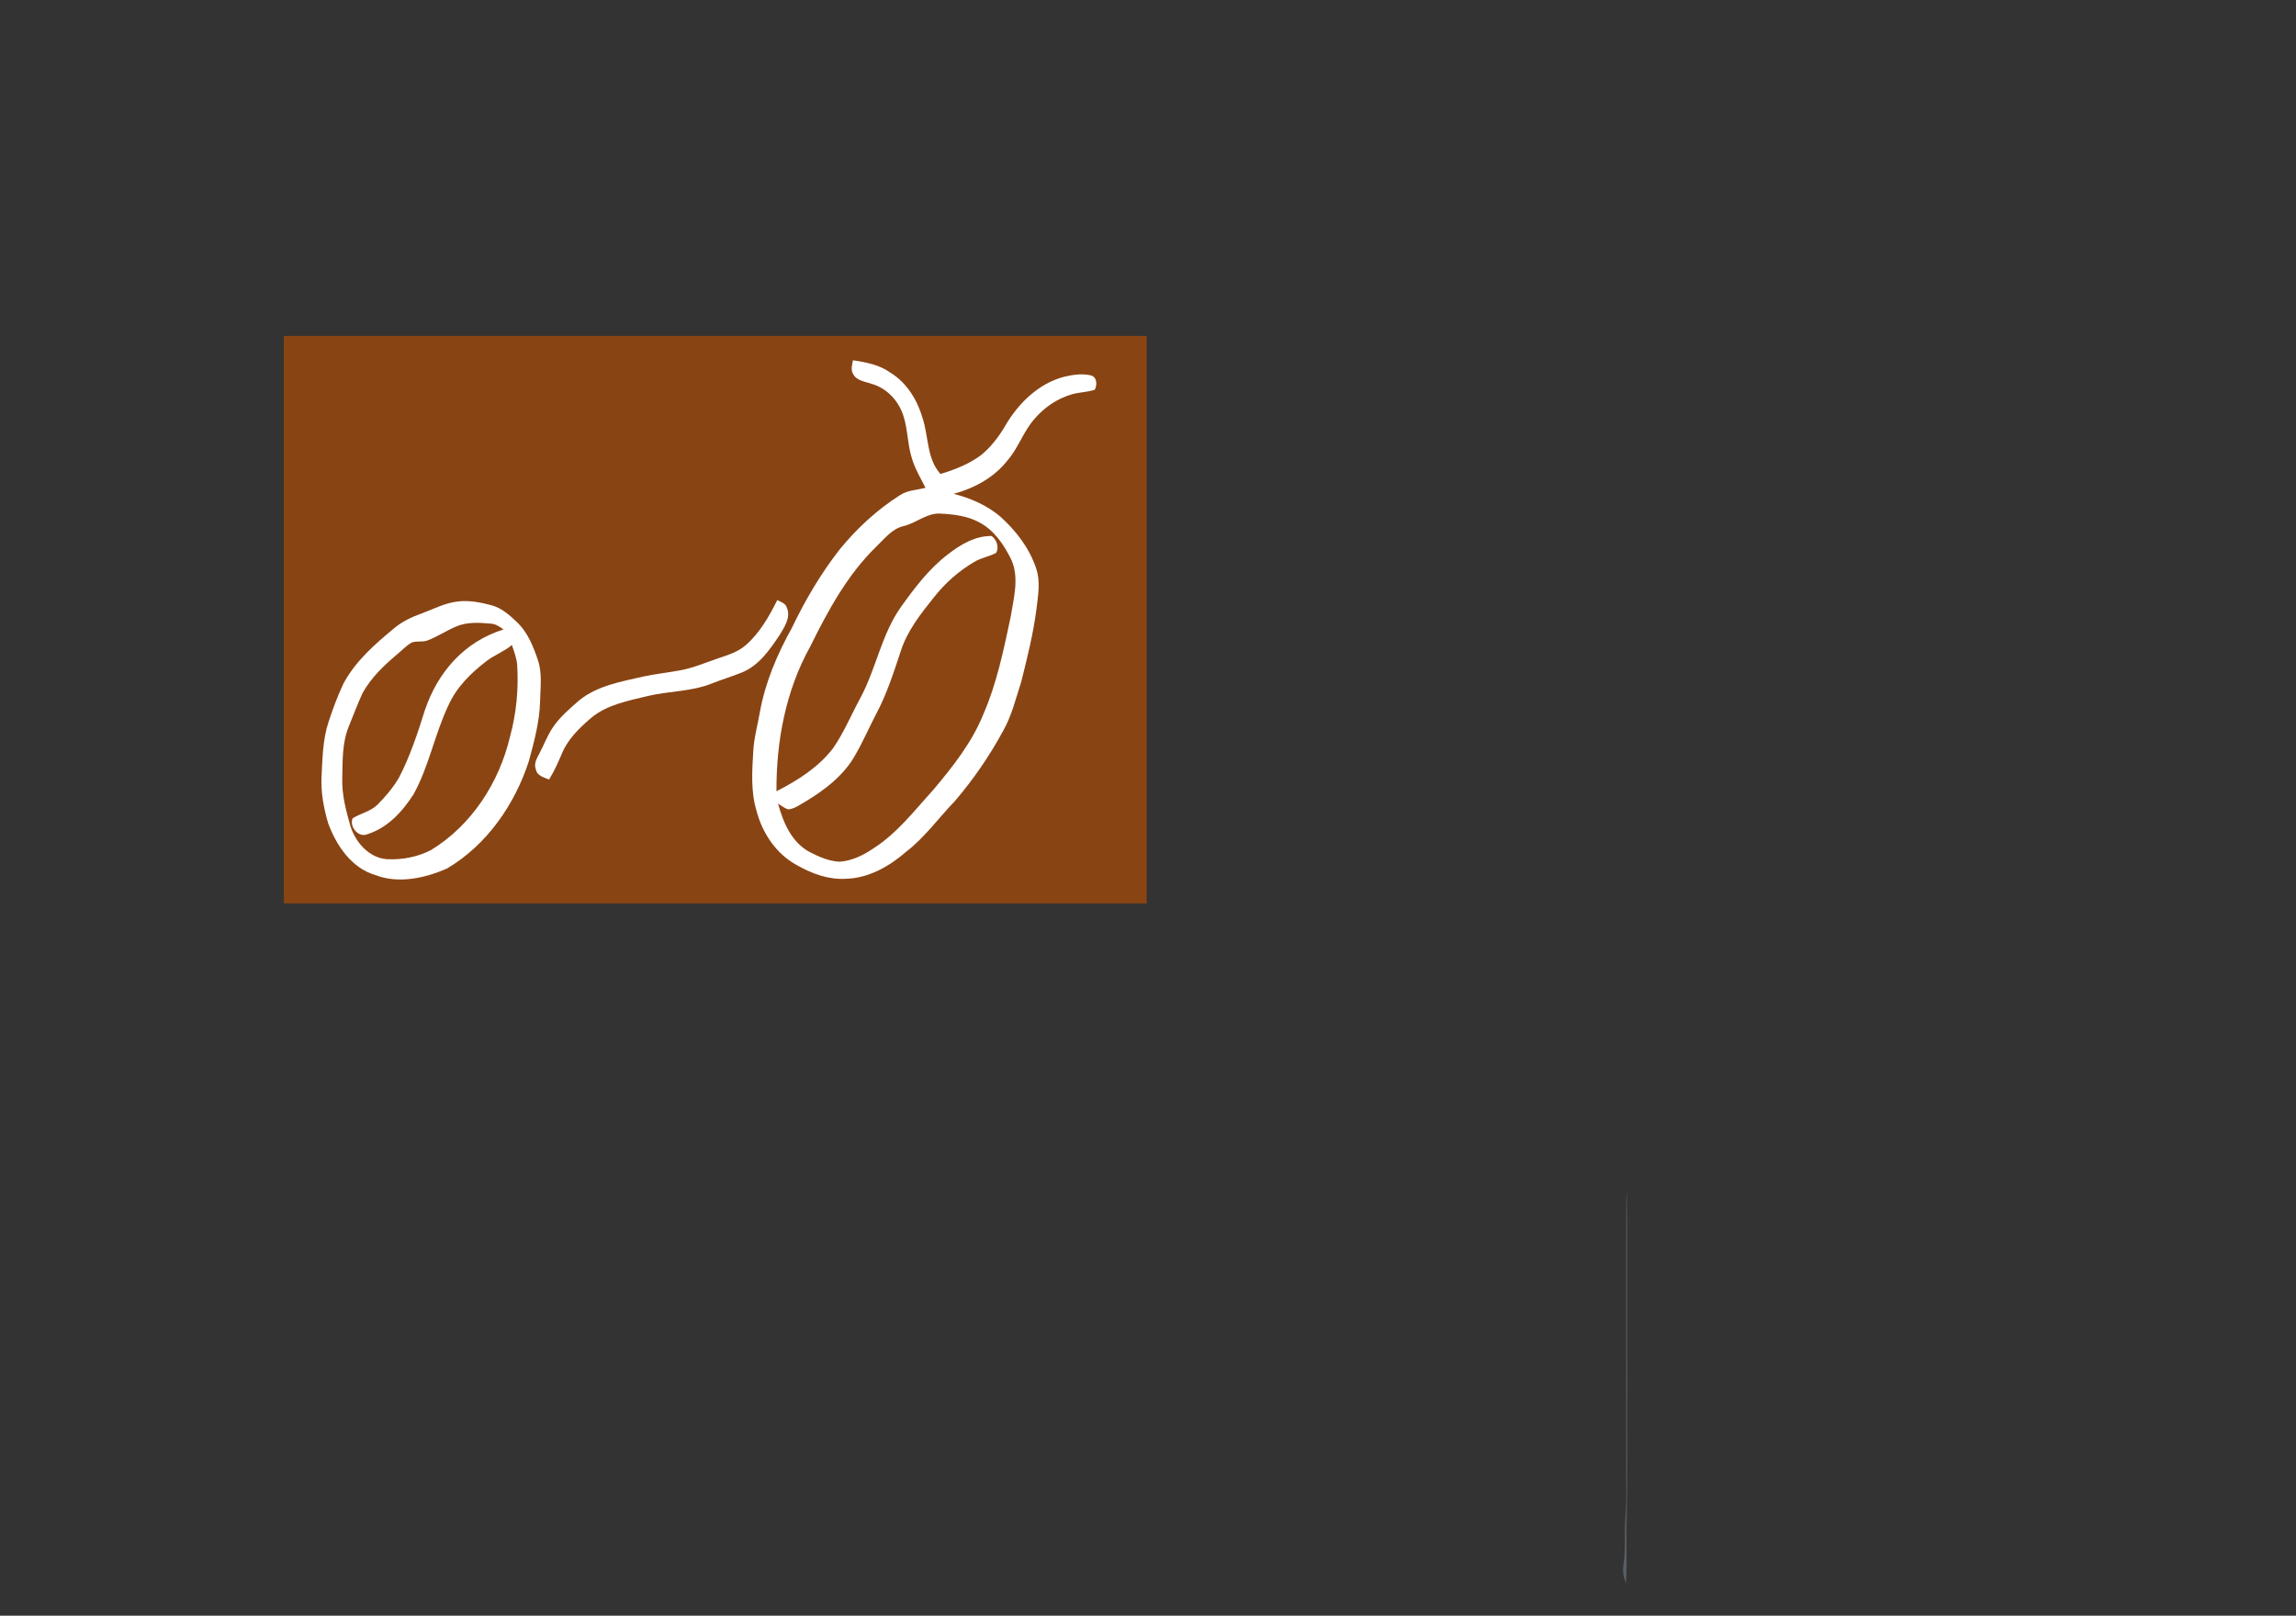 <?xml version="1.0" encoding="UTF-8" standalone="no"?>
<svg
   xmlns:dc="http://purl.org/dc/elements/1.1/"
   xmlns:cc="http://creativecommons.org/ns#"
   xmlns:rdf="http://www.w3.org/1999/02/22-rdf-syntax-ns#"
   xmlns:svg="http://www.w3.org/2000/svg"
   xmlns="http://www.w3.org/2000/svg"
   xmlns:sodipodi="http://sodipodi.sourceforge.net/DTD/sodipodi-0.dtd"
   xmlns:inkscape="http://www.inkscape.org/namespaces/inkscape"
   width="1192pt"
   height="839pt"
   viewBox="0 0 1192 839"
   version="1.1"
   id="svg4162"
   inkscape:version="0.91 r13725"
   sodipodi:docname="kolobka hneda.svg">
  <rect x="0" y="0" width="1192" height="839" fill="#333333" stroke="none"/>
  <defs
     id="defs4180">
    <clipPath
       clipPathUnits="userSpaceOnUse"
       id="clipPath4223">
      <rect
         style="opacity:0.7;fill:#8b4513;fill-opacity:1;stroke:#ffffff;stroke-width:2.4;stroke-linecap:round;stroke-linejoin:round;stroke-miterlimit:4;stroke-dasharray:none;stroke-dashoffset:0"
         id="rect4225"
         width="447.972"
         height="294.693"
         x="147.346"
         y="174.458"
         ry="7.8677195e-016" />
    </clipPath>
  </defs>
  <sodipodi:namedview
     pagecolor="#ffffff"
     bordercolor="#666666"
     borderopacity="1"
     objecttolerance="10"
     gridtolerance="10"
     guidetolerance="10"
     inkscape:pageopacity="0"
     inkscape:pageshadow="2"
     inkscape:window-width="1366"
     inkscape:window-height="706"
     id="namedview4178"
     showgrid="false"
     inkscape:zoom="0.80897829"
     inkscape:cx="351.1952"
     inkscape:cy="627.83756"
     inkscape:window-x="-8"
     inkscape:window-y="-8"
     inkscape:window-maximized="1"
     inkscape:current-layer="svg4162" />
  <path
     d="m 112.488,151.055 1192,0 0,839 -1192,0 0,-839 z"
     id="path4164"
     style="fill:#8b4513;fill-opacity:0.981"
     inkscape:connector-curvature="0"
     clip-path="url(#clipPath4223)" />
  <path
     fill="#585e63"
     d=" M 442.81 187.09 C 449.65 188.09 456.66 189.46 462.39 193.59 C 470.79 198.79 476.26 207.74 478.96 217.08 C 482.17 226.74 481.05 238.09 488.25 246.13 C 495.70 243.90 503.09 241.00 509.36 236.31 C 514.32 232.24 518.32 227.10 521.59 221.60 C 528.38 209.73 539.01 199.11 552.57 195.62 C 557.16 194.55 562.06 193.81 566.69 195.02 C 569.68 196.24 569.57 199.87 568.40 202.36 C 564.60 203.68 560.50 203.62 556.65 204.72 C 548.88 206.88 541.99 211.67 536.83 217.81 C 531.24 224.23 528.68 232.64 523.08 239.06 C 516.15 247.94 505.85 253.55 495.11 256.45 C 503.94 258.70 512.58 262.44 519.52 268.44 C 527.59 275.74 534.45 284.70 537.92 295.12 C 540.27 301.95 538.93 309.25 538.10 316.23 C 536.46 329.06 533.29 341.62 530.17 354.14 C 527.34 362.75 525.26 371.71 520.73 379.64 C 513.73 392.54 505.38 404.72 495.84 415.87 C 487.33 424.68 480.16 434.84 470.37 442.36 C 461.62 449.96 450.87 456.08 439.02 456.34 C 430.07 456.87 421.41 453.65 413.76 449.28 C 403.06 443.57 395.80 432.70 392.79 421.14 C 389.69 411.02 390.47 400.33 391.08 389.93 C 391.45 383.12 393.34 376.54 394.49 369.85 C 397.25 354.39 403.49 339.79 411.08 326.13 C 418.01 311.67 426.18 297.73 436.10 285.10 C 444.95 274.29 455.38 264.67 467.19 257.16 C 471.14 254.53 476.02 254.47 480.49 253.31 C 477.90 248.17 474.88 243.18 473.30 237.60 C 471.13 230.58 471.31 223.06 469.05 216.06 C 466.69 208.35 460.57 201.68 452.74 199.40 C 449.28 198.12 444.67 197.83 442.86 194.09 C 441.53 191.93 442.47 189.38 442.81 187.09 Z"
     id="path4166"
     style="fill:#ffffff;fill-opacity:1" />
  <path
     fill="#ffffff"
     d=" M 469.19 273.17 C 475.68 271.60 481.04 266.42 487.98 266.69 C 495.04 267.05 502.38 267.88 508.65 271.39 C 516.14 275.41 521.11 282.77 524.82 290.18 C 529.43 299.83 526.21 310.73 524.63 320.72 C 521.01 337.61 517.54 354.70 510.63 370.63 C 504.67 385.52 494.59 398.23 484.34 410.38 C 474.66 420.99 465.76 432.68 453.50 440.52 C 448.26 444.08 442.31 447.03 435.90 447.47 C 430.40 447.24 425.21 444.96 420.39 442.47 C 410.97 437.47 406.57 427.07 403.93 417.30 C 405.60 418.37 407.21 419.60 409.10 420.29 C 412.27 420.12 414.91 418.11 417.58 416.59 C 428.15 410.28 438.50 402.45 444.40 391.38 C 448.28 384.70 451.29 377.57 454.88 370.75 C 460.34 360.52 463.89 349.44 467.53 338.48 C 470.88 327.70 478.02 318.69 484.99 310.01 C 490.74 302.72 497.81 296.48 505.81 291.79 C 509.36 289.64 513.58 289.06 517.19 287.07 C 518.81 284.14 517.41 280.20 514.80 278.32 C 506.23 278.24 498.53 282.84 491.99 287.96 C 482.35 295.34 474.94 305.14 467.92 314.93 C 457.61 329.28 454.91 347.26 446.58 362.61 C 441.89 371.25 438.12 380.44 432.50 388.55 C 424.89 398.46 414.12 405.29 403.11 410.88 C 402.97 384.95 407.93 358.49 420.67 335.68 C 429.84 317.11 439.92 298.48 454.90 283.89 C 459.21 279.79 463.06 274.54 469.19 273.17 Z"
     id="path4168"
     style="fill:#8b4513;fill-opacity:1" />
  <path
     d="m 237.446,312.369 c 5.88,-0.78 11.81,0.4 17.5,1.87 5.45,1.4 9.77,5.29 13.73,9.1 5.39,5.26 8.2,12.42 10.58,19.41 2.31,6.82 1.3,14.11 1.14,21.15 -0.21,10.73 -3.07,21.16 -5.86,31.45 -7.36,22.56 -21.82,43.43 -42.46,55.66 -11.61,5.05 -25.19,8.08 -37.42,3.34 -12.28,-3.73 -20.03,-15.31 -24.27,-26.79 -2.35,-7.97 -3.92,-16.31 -3.43,-24.65 0.47,-9.26 0.62,-18.69 3.48,-27.6 2.23,-6.87 4.74,-13.67 7.81,-20.21 6.28,-11.89 16.62,-20.8 26.82,-29.22 4.04,-3.31 8.82,-5.5 13.69,-7.27 6.15,-2.28 12.09,-5.43 18.69,-6.24 z"
     id="path4170"
     inkscape:connector-curvature="0"
     style="fill:#ffffff;fill-opacity:1" />
  <path
     fill="#585e63"
     d=" M 403.53 311.62 C 405.38 312.63 407.90 313.27 408.51 315.59 C 410.67 320.61 407.26 325.58 404.76 329.75 C 399.64 337.36 394.06 345.56 385.25 349.18 C 380.16 351.24 374.88 352.82 369.78 354.84 C 359.16 359.18 347.44 358.79 336.39 361.41 C 326.16 363.92 315.18 365.86 306.86 372.83 C 300.92 377.93 295.04 383.56 291.91 390.88 C 289.86 395.65 287.81 400.43 285.03 404.82 C 282.44 403.65 278.81 402.91 278.24 399.60 C 276.95 396.63 278.76 393.73 280.08 391.15 C 282.43 386.78 284.11 382.07 286.89 377.94 C 290.57 372.39 295.71 368.05 300.68 363.69 C 310.24 355.97 322.65 353.94 334.28 351.25 C 340.57 349.95 346.96 349.24 353.28 348.07 C 360.30 346.78 366.85 343.82 373.61 341.60 C 378.34 340.03 383.24 338.42 387.09 335.09 C 394.40 328.74 399.26 320.18 403.53 311.62 Z"
     id="path4172"
     style="fill:#ffffff;fill-opacity:1" />
  <path
     d="m 236.736,325.361 c 5.68,-2.46 12.04,-2.05 18.05,-1.52 2.54,0.11 4.64,1.64 6.65,3.02 -20.51,6.42 -34.169,22.176 -40.869,41.966 -3.41,11.04 -8.001,24.764 -13.431,34.984 -3,5.14 -6.88,9.73 -11.06,13.94 -3.59,3.63 -8.82,4.56 -13.03,7.2 -1.75,4.17 2.85,10.1 7.41,8.32 10.6,-3.2 18.5,-11.77 24.27,-20.87 8.03,-14.54 10.96,-31.17 18.07,-46.11 4.18,-9.44 11.73,-16.85 19.82,-23.04 4.14,-3.14 9.14,-4.94 13.14,-8.3 1.14,3.41 2.48,6.82 2.75,10.45 0.76,12.46 -0.41,25.04 -3.72,37.09 -5.59,23.81 -19.91,46.04 -40.99,58.91 -6.95,3.62 -15.02,5.13 -22.82,4.78 -9.6,-0.7 -16.57,-8.94 -19.19,-17.65 -2.21,-7.82 -4.3,-15.83 -4.11,-24.02 0.23,-9.04 -0.15,-18.37 3.26,-26.93 2.42,-5.92 4.64,-11.93 7.32,-17.74 4.41,-7.9 11.02,-14.29 17.9,-20.04 2.52,-2.08 4.77,-4.57 7.65,-6.17 2.61,-0.93 5.54,-0.05 8.15,-1.05 5.13,-1.97 9.74,-5.06 14.78,-7.22 z"
     id="path4174"
     inkscape:connector-curvature="0"
     style="fill:#8b4513;fill-opacity:1"
     sodipodi:nodetypes="cccccccccccccccccccccccc" />
  <path
     fill="#585e63"
     d=" M 844.24 647.99 C 844.41 637.93 843.97 627.86 844.53 617.81 C 845.08 651.19 844.52 684.60 844.81 717.99 C 844.66 734.99 844.87 752.00 844.75 769.01 C 844.85 780.68 844.22 792.33 844.46 804.00 C 844.45 810.12 844.62 816.26 844.14 822.38 C 842.98 819.29 842.26 815.99 842.84 812.69 C 844.06 804.39 843.22 795.99 843.83 787.65 C 844.73 777.12 844.05 766.56 844.25 756.01 C 844.19 720.01 844.30 684.00 844.24 647.99 Z"
     id="path4176" />
</svg>
